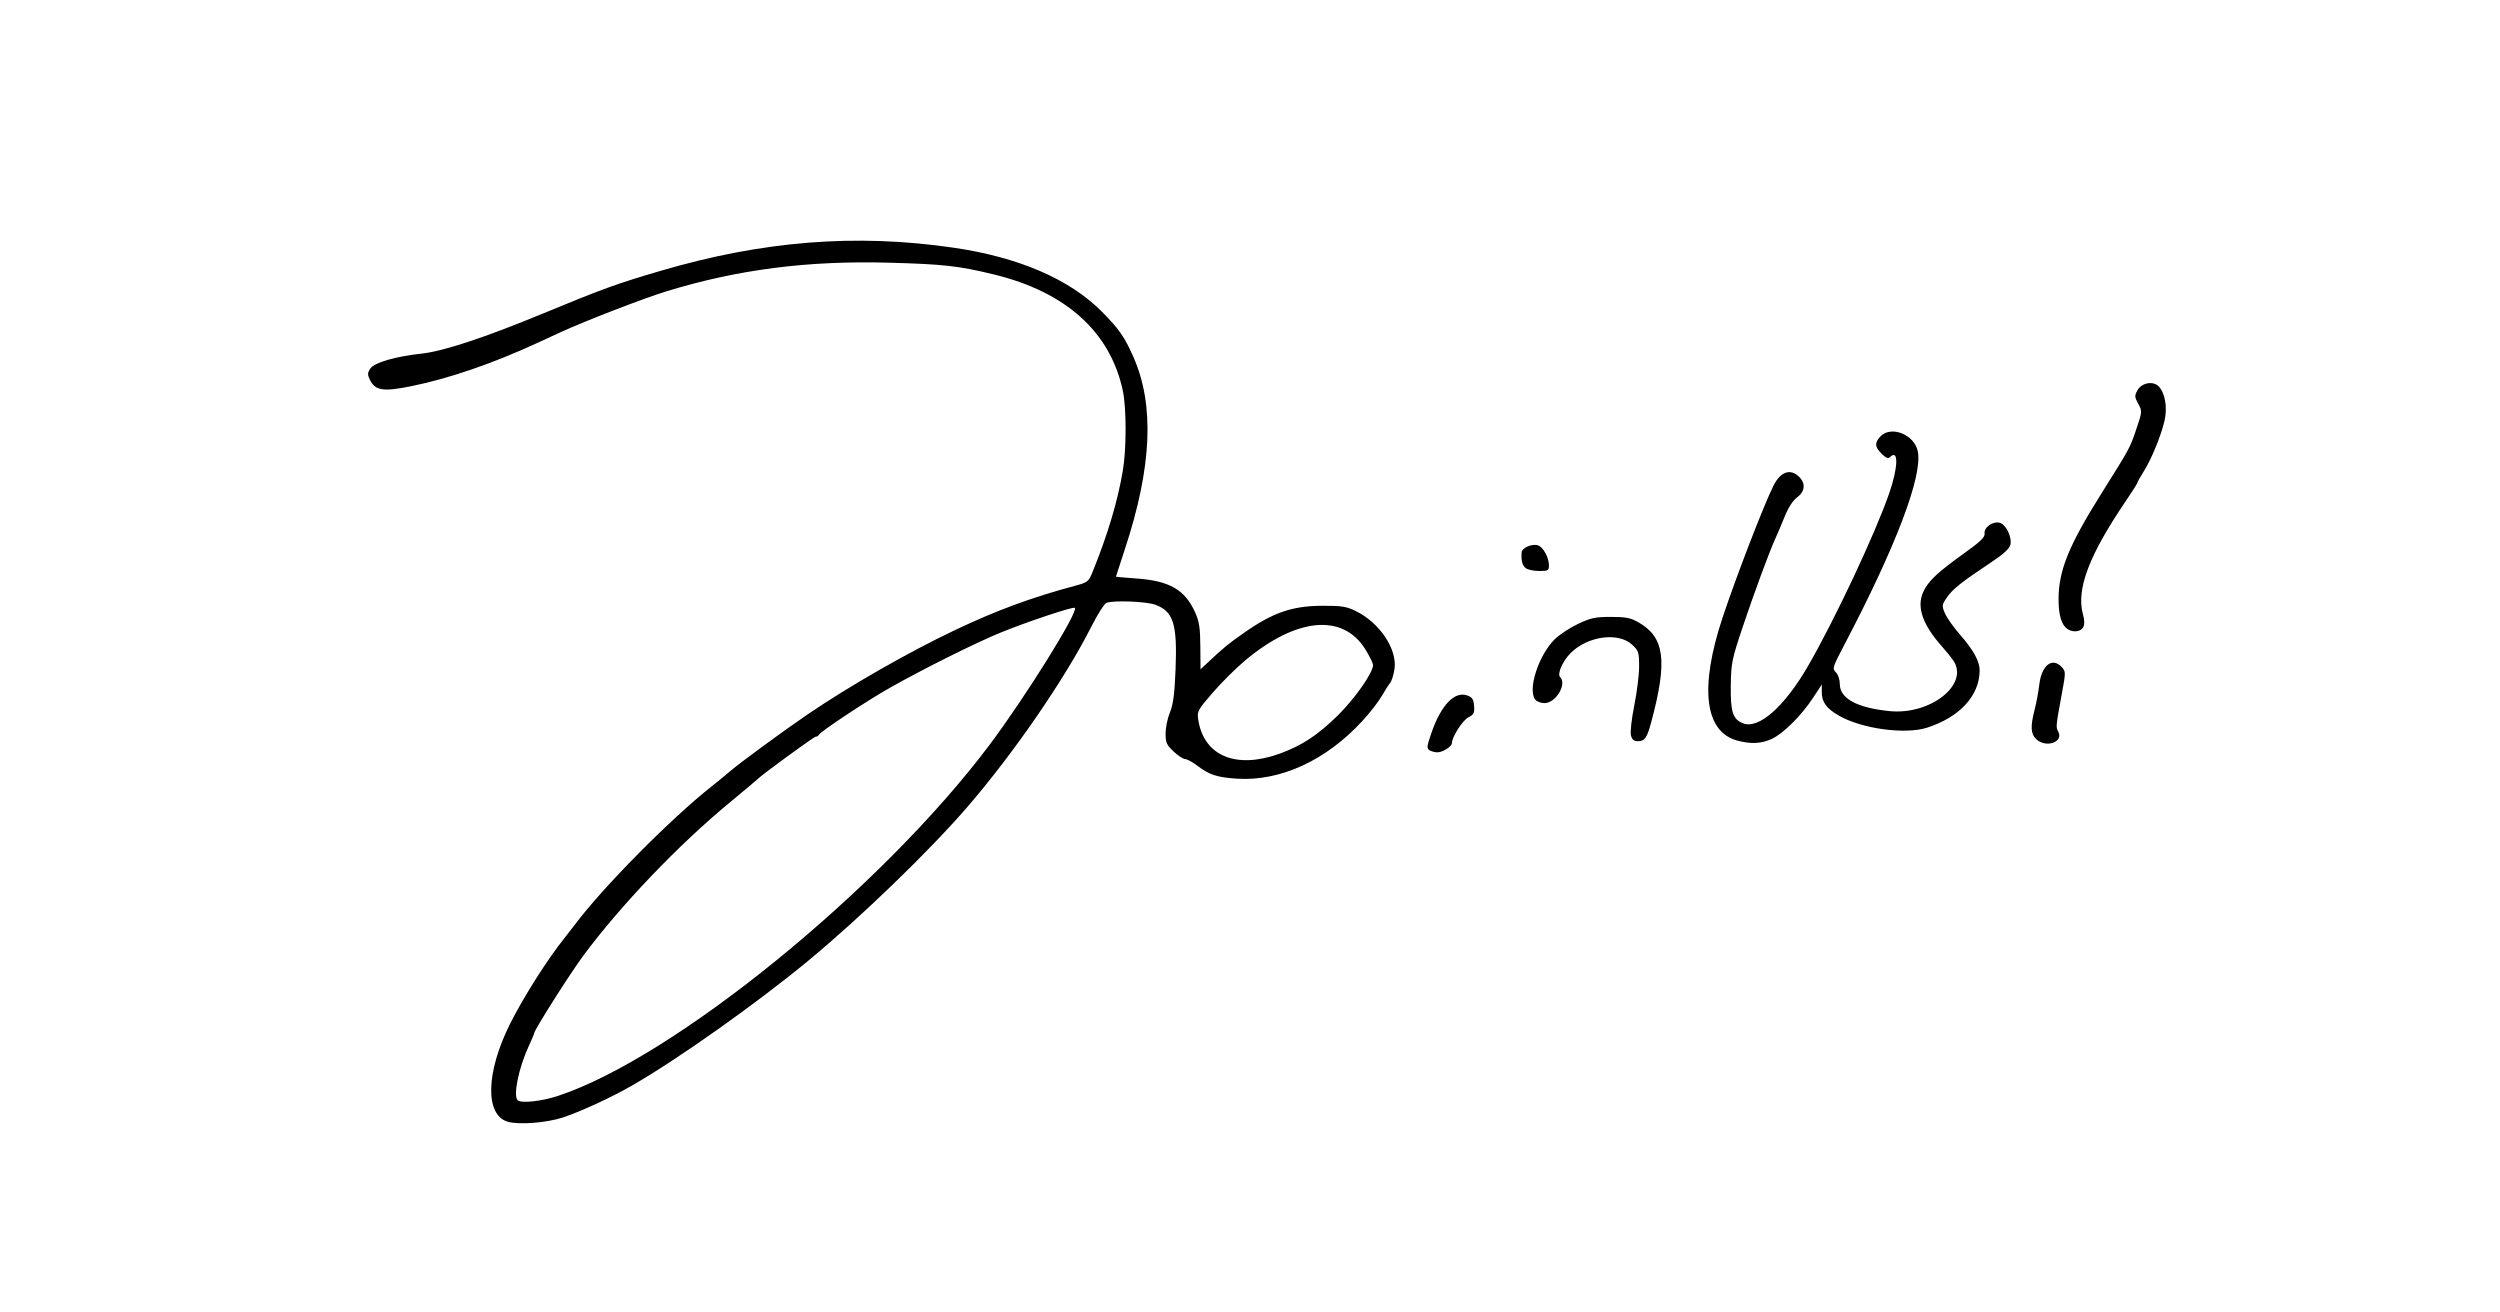 <?xml version="1.0" encoding="UTF-8" standalone="no"?>
<!-- Created with Inkscape (http://www.inkscape.org/) -->

<svg
   xmlns:dc="http://purl.org/dc/elements/1.1/"
   xmlns:cc="http://creativecommons.org/ns#"
   xmlns:rdf="http://www.w3.org/1999/02/22-rdf-syntax-ns#"
   xmlns:svg="http://www.w3.org/2000/svg"
   xmlns="http://www.w3.org/2000/svg"
   xmlns:sodipodi="http://sodipodi.sourceforge.net/DTD/sodipodi-0.dtd"
   xmlns:inkscape="http://www.inkscape.org/namespaces/inkscape"
   width="283.173mm"
   height="148.636mm"
   viewBox="0 0 283.173 148.636"
   version="1.1"
   id="svg8"
   inkscape:version="0.92.4 (unknown)"
   sodipodi:docname="join-us.svg">
  <defs
     id="defs2">
    <clipPath
       clipPathUnits="userSpaceOnUse"
       id="clipPath3972">
      <rect
         style="fill:#f9f9f9;stroke-width:0.265"
         id="rect3974"
         width="225.041"
         height="111.719"
         x="27.197"
         y="110.625" />
    </clipPath>
  </defs>
  <sodipodi:namedview
     id="base"
     pagecolor="#ffffff"
     bordercolor="#666666"
     borderopacity="1.0"
     inkscape:pageopacity="0.0"
     inkscape:pageshadow="2"
     inkscape:zoom="0.7"
     inkscape:cx="484.19695"
     inkscape:cy="449.75287"
     inkscape:document-units="mm"
     inkscape:current-layer="layer1"
     showgrid="false"
     inkscape:window-width="927"
     inkscape:window-height="1018"
     inkscape:window-x="993"
     inkscape:window-y="34"
     inkscape:window-maximized="0" />
  <g
     inkscape:label="Layer 1"
     inkscape:groupmode="layer"
     id="layer1"
     transform="translate(-3.279,-92.16)">
    <g
       id="g3951"
       clip-path="url(#clipPath3972)">
      <path
         inkscape:connector-curvature="0"
         id="path3885"
         d="m 82.877,267.993 c 44.989,-0.035 118.609,-0.035 163.598,0 44.989,0.035 8.18,0.064 -81.799,0.064 -89.979,0 -126.788,-0.029 -81.799,-0.064 z M 60.773,219.215 c -2.573,-0.787 -2.46,-5.595 0.261,-11.047 1.517,-3.04 4.269,-7.381 6.183,-9.753 0.289,-0.359 0.814,-1.036 1.165,-1.505 3.193,-4.266 10.882,-12.035 15.56,-15.724 0.619,-0.488 1.538,-1.242 2.042,-1.675 1.139,-0.979 6.106,-4.618 8.834,-6.473 4.699,-3.195 11.348,-6.997 16.614,-9.499 4.746,-2.256 8.716,-3.719 13.689,-5.047 1.331,-0.356 1.474,-0.466 1.879,-1.464 1.757,-4.327 2.876,-8.071 3.469,-11.605 0.411,-2.449 0.408,-7.055 -0.007,-9.004 -1.413,-6.644 -6.425,-11.172 -14.572,-13.163 -3.998,-0.977 -5.706,-1.17 -11.891,-1.34 -9.22,-0.254 -17.146,0.765 -25.227,3.241 -2.544,0.78 -9.24,3.364 -11.923,4.602 -0.773,0.357 -2.037,0.939 -2.81,1.294 -5.044,2.318 -9.939,3.992 -14.176,4.85 -3.186,0.645 -4.082,0.507 -4.682,-0.719 -0.288,-0.589 -0.282,-0.782 0.042,-1.273 0.45,-0.682 2.825,-1.373 5.845,-1.701 2.448,-0.266 7.169,-1.829 13.748,-4.553 6.663,-2.758 8.328,-3.362 13.271,-4.814 11.588,-3.404 22.108,-4.239 33.17,-2.631 7.39,1.074 13.172,3.564 16.827,7.246 1.948,1.963 2.577,2.867 3.585,5.157 2.403,5.459 2.085,12.493 -0.986,21.779 -0.551,1.665 -1.001,3.051 -1.001,3.078 0,0.028 1.04,0.124 2.311,0.213 3.76,0.265 5.506,1.273 6.66,3.844 0.461,1.028 0.573,1.758 0.588,3.857 l 0.02,2.589 0.894,-0.837 c 1.758,-1.646 2.195,-2.004 3.959,-3.247 3.319,-2.339 5.507,-3.101 8.94,-3.114 2.188,-0.009 2.732,0.077 3.792,0.595 2.712,1.326 4.719,4.336 4.385,6.577 -0.097,0.653 -0.32,1.359 -0.494,1.568 -0.174,0.209 -0.612,0.894 -0.973,1.522 -0.361,0.628 -1.361,1.905 -2.223,2.839 -4.088,4.427 -9.25,6.794 -14.134,6.483 -2.29,-0.146 -3.145,-0.429 -4.566,-1.511 -0.512,-0.39 -1.107,-0.709 -1.323,-0.709 -0.216,0 -0.803,-0.384 -1.304,-0.854 -0.794,-0.744 -0.912,-1.008 -0.912,-2.046 0,-0.655 0.221,-1.726 0.491,-2.38 0.373,-0.902 0.527,-2.076 0.639,-4.866 0.207,-5.159 -0.24,-6.586 -2.303,-7.339 -1.028,-0.376 -4.744,-0.517 -5.523,-0.211 -0.242,0.095 -1.012,1.306 -1.711,2.691 -2.982,5.901 -8.773,14.323 -14.06,20.447 -4.301,4.982 -12.063,12.483 -17.993,17.387 -5.84,4.83 -14.734,11.133 -19.946,14.134 -2.338,1.346 -5.794,2.946 -7.827,3.623 -1.857,0.618 -5.058,0.866 -6.295,0.488 z m 5.728,-2.93 c 13.123,-4.335 36.553,-23.388 48.824,-39.704 4.077,-5.421 10.136,-15.144 9.704,-15.573 -0.168,-0.167 -5.422,1.584 -8.372,2.79 -2.853,1.166 -8.62,4.038 -12.516,6.231 -2.714,1.529 -7.959,5.004 -8.131,5.387 -0.047,0.105 -0.198,0.19 -0.337,0.19 -0.21,0 -6.202,4.377 -6.602,4.823 -0.07,0.078 -1.502,1.279 -3.182,2.669 -5.797,4.796 -12.262,11.559 -16.512,17.274 -1.515,2.037 -5.593,8.47 -5.593,8.824 0,0.072 -0.279,0.733 -0.619,1.469 -1.133,2.449 -1.778,5.595 -1.254,6.115 0.382,0.379 2.703,0.129 4.59,-0.494 z m 81.732,-38.761 c 2.489,-0.897 4.321,-2.104 6.586,-4.337 1.952,-1.926 3.983,-4.831 3.983,-5.699 0,-0.217 -0.406,-1.038 -0.902,-1.826 -2.553,-4.052 -7.805,-3.54 -13.607,1.326 -1.026,0.861 -2.67,2.496 -3.654,3.633 -1.69,1.955 -1.78,2.122 -1.639,3.043 0.629,4.129 4.269,5.65 9.234,3.861 z m 16.959,-0.388 c -0.327,-0.205 -0.295,-0.475 0.236,-1.996 1.091,-3.123 2.603,-4.705 4.027,-4.211 0.581,0.202 0.727,0.42 0.791,1.18 0.068,0.805 -0.021,0.983 -0.646,1.304 -0.654,0.336 -1.859,2.217 -1.859,2.903 0,0.395 -1.045,1.065 -1.653,1.061 -0.285,-0.002 -0.688,-0.111 -0.896,-0.241 z m 34.912,-1.077 c -3.756,-0.989 -4.358,-5.997 -1.685,-14.023 1.55,-4.656 4.679,-12.756 5.744,-14.87 0.804,-1.597 1.917,-1.972 2.913,-0.983 0.747,0.742 0.65,1.658 -0.243,2.314 -0.479,0.352 -1,1.164 -1.428,2.227 -0.37,0.92 -0.834,2.016 -1.031,2.434 -0.63,1.343 -2.434,6.23 -3.743,10.146 -1.182,3.533 -1.275,3.996 -1.309,6.49 -0.041,2.989 0.223,3.819 1.362,4.287 1.773,0.729 4.71,-1.847 7.388,-6.482 3.053,-5.284 7.611,-14.982 9.199,-19.576 1.021,-2.952 1.069,-5.06 0.093,-4.091 -0.212,0.211 -0.458,0.115 -0.945,-0.369 -0.774,-0.768 -0.821,-1.192 -0.211,-1.902 1.18,-1.373 3.932,-0.316 4.304,1.654 0.532,2.816 -2.495,10.769 -8.327,21.88 -1.338,2.548 -1.383,2.697 -0.958,3.119 0.258,0.255 0.447,0.823 0.447,1.342 0,1.624 1.959,2.684 5.64,3.052 4.635,0.463 9.05,-3.046 7.214,-5.734 -0.236,-0.345 -0.805,-1.05 -1.265,-1.566 -2.228,-2.5 -2.919,-4.511 -2.134,-6.214 0.561,-1.216 1.594,-2.191 4.618,-4.356 1.889,-1.353 2.386,-1.835 2.325,-2.257 -0.1,-0.689 0.985,-1.437 1.74,-1.199 0.708,0.223 1.391,1.663 1.182,2.491 -0.11,0.435 -0.802,1.067 -2.142,1.956 -3.335,2.212 -4.403,3.058 -5.042,3.992 -0.582,0.85 -0.594,0.945 -0.234,1.801 0.209,0.497 0.969,1.576 1.689,2.398 1.539,1.757 2.247,3.037 2.247,4.063 0,2.859 -2.261,5.322 -5.971,6.505 -2.493,0.795 -7.43,0.112 -10.002,-1.385 -1.392,-0.81 -1.907,-1.523 -1.907,-2.64 v -0.871 l -0.982,1.498 c -1.333,2.033 -3.403,4.09 -4.709,4.678 -1.174,0.529 -2.329,0.586 -3.836,0.189 z m 33.791,-0.199 c -0.602,-0.598 -0.641,-1.416 -0.157,-3.307 0.195,-0.762 0.434,-2.051 0.532,-2.864 0.264,-2.2 1.482,-3.13 2.557,-1.951 0.436,0.479 0.437,0.608 0.022,2.853 -0.704,3.806 -0.717,3.935 -0.447,4.415 0.686,1.217 -1.419,1.934 -2.507,0.853 z m -45.88,-0.416 c -0.095,-0.374 0.072,-1.864 0.378,-3.376 0.301,-1.489 0.547,-3.481 0.547,-4.428 0,-1.599 -0.057,-1.774 -0.793,-2.458 -1.562,-1.449 -5.02,-0.981 -6.956,0.941 -0.914,0.908 -1.556,2.373 -1.197,2.731 0.803,0.798 -0.49,2.948 -1.774,2.948 -0.392,0 -0.856,-0.172 -1.031,-0.382 -0.909,-1.088 0.34,-5.011 2.177,-6.835 0.534,-0.531 1.729,-1.321 2.654,-1.757 1.448,-0.681 1.968,-0.792 3.726,-0.792 1.686,0 2.229,0.106 3.106,0.605 2.989,1.701 3.331,4.345 1.461,11.316 -0.486,1.811 -0.73,2.156 -1.529,2.156 -0.438,0 -0.649,-0.183 -0.772,-0.67 z m 49.389,-12.076 c -0.639,-0.482 -0.954,-1.579 -0.954,-3.324 0,-3.232 1.137,-6.052 4.79,-11.882 3.343,-5.335 3.29,-5.237 4.022,-7.406 0.668,-1.978 0.671,-2.015 0.213,-2.86 -0.423,-0.779 -0.429,-0.917 -0.075,-1.547 0.467,-0.831 1.746,-1.067 2.377,-0.44 0.732,0.727 1.021,2.379 0.681,3.889 -0.38,1.687 -1.506,4.424 -2.395,5.822 -0.371,0.583 -0.674,1.125 -0.674,1.204 0,0.079 -0.59,1.012 -1.312,2.073 -4.182,6.154 -5.646,10.028 -4.859,12.858 0.184,0.662 0.191,1.143 0.021,1.458 -0.291,0.541 -1.22,0.619 -1.836,0.154 z m -61.294,-6.848 c -0.399,-0.306 -0.542,-0.836 -0.48,-1.782 0.035,-0.53 1.167,-1.023 1.854,-0.807 0.585,0.184 1.241,1.378 1.241,2.259 0,0.593 -0.091,0.647 -1.101,0.647 -0.605,0 -1.287,-0.143 -1.514,-0.317 z m 150.546,-31.103 c -0.188,-0.118 -0.303,-0.487 -0.255,-0.82 0.068,-0.476 0.264,-0.622 0.916,-0.685 0.725,-0.069 0.83,-0.004 0.83,0.52 0,0.986 -0.727,1.466 -1.491,0.985 z"
         style="fill:#000000;stroke-width:0.255" />
    </g>
  </g>
</svg>
